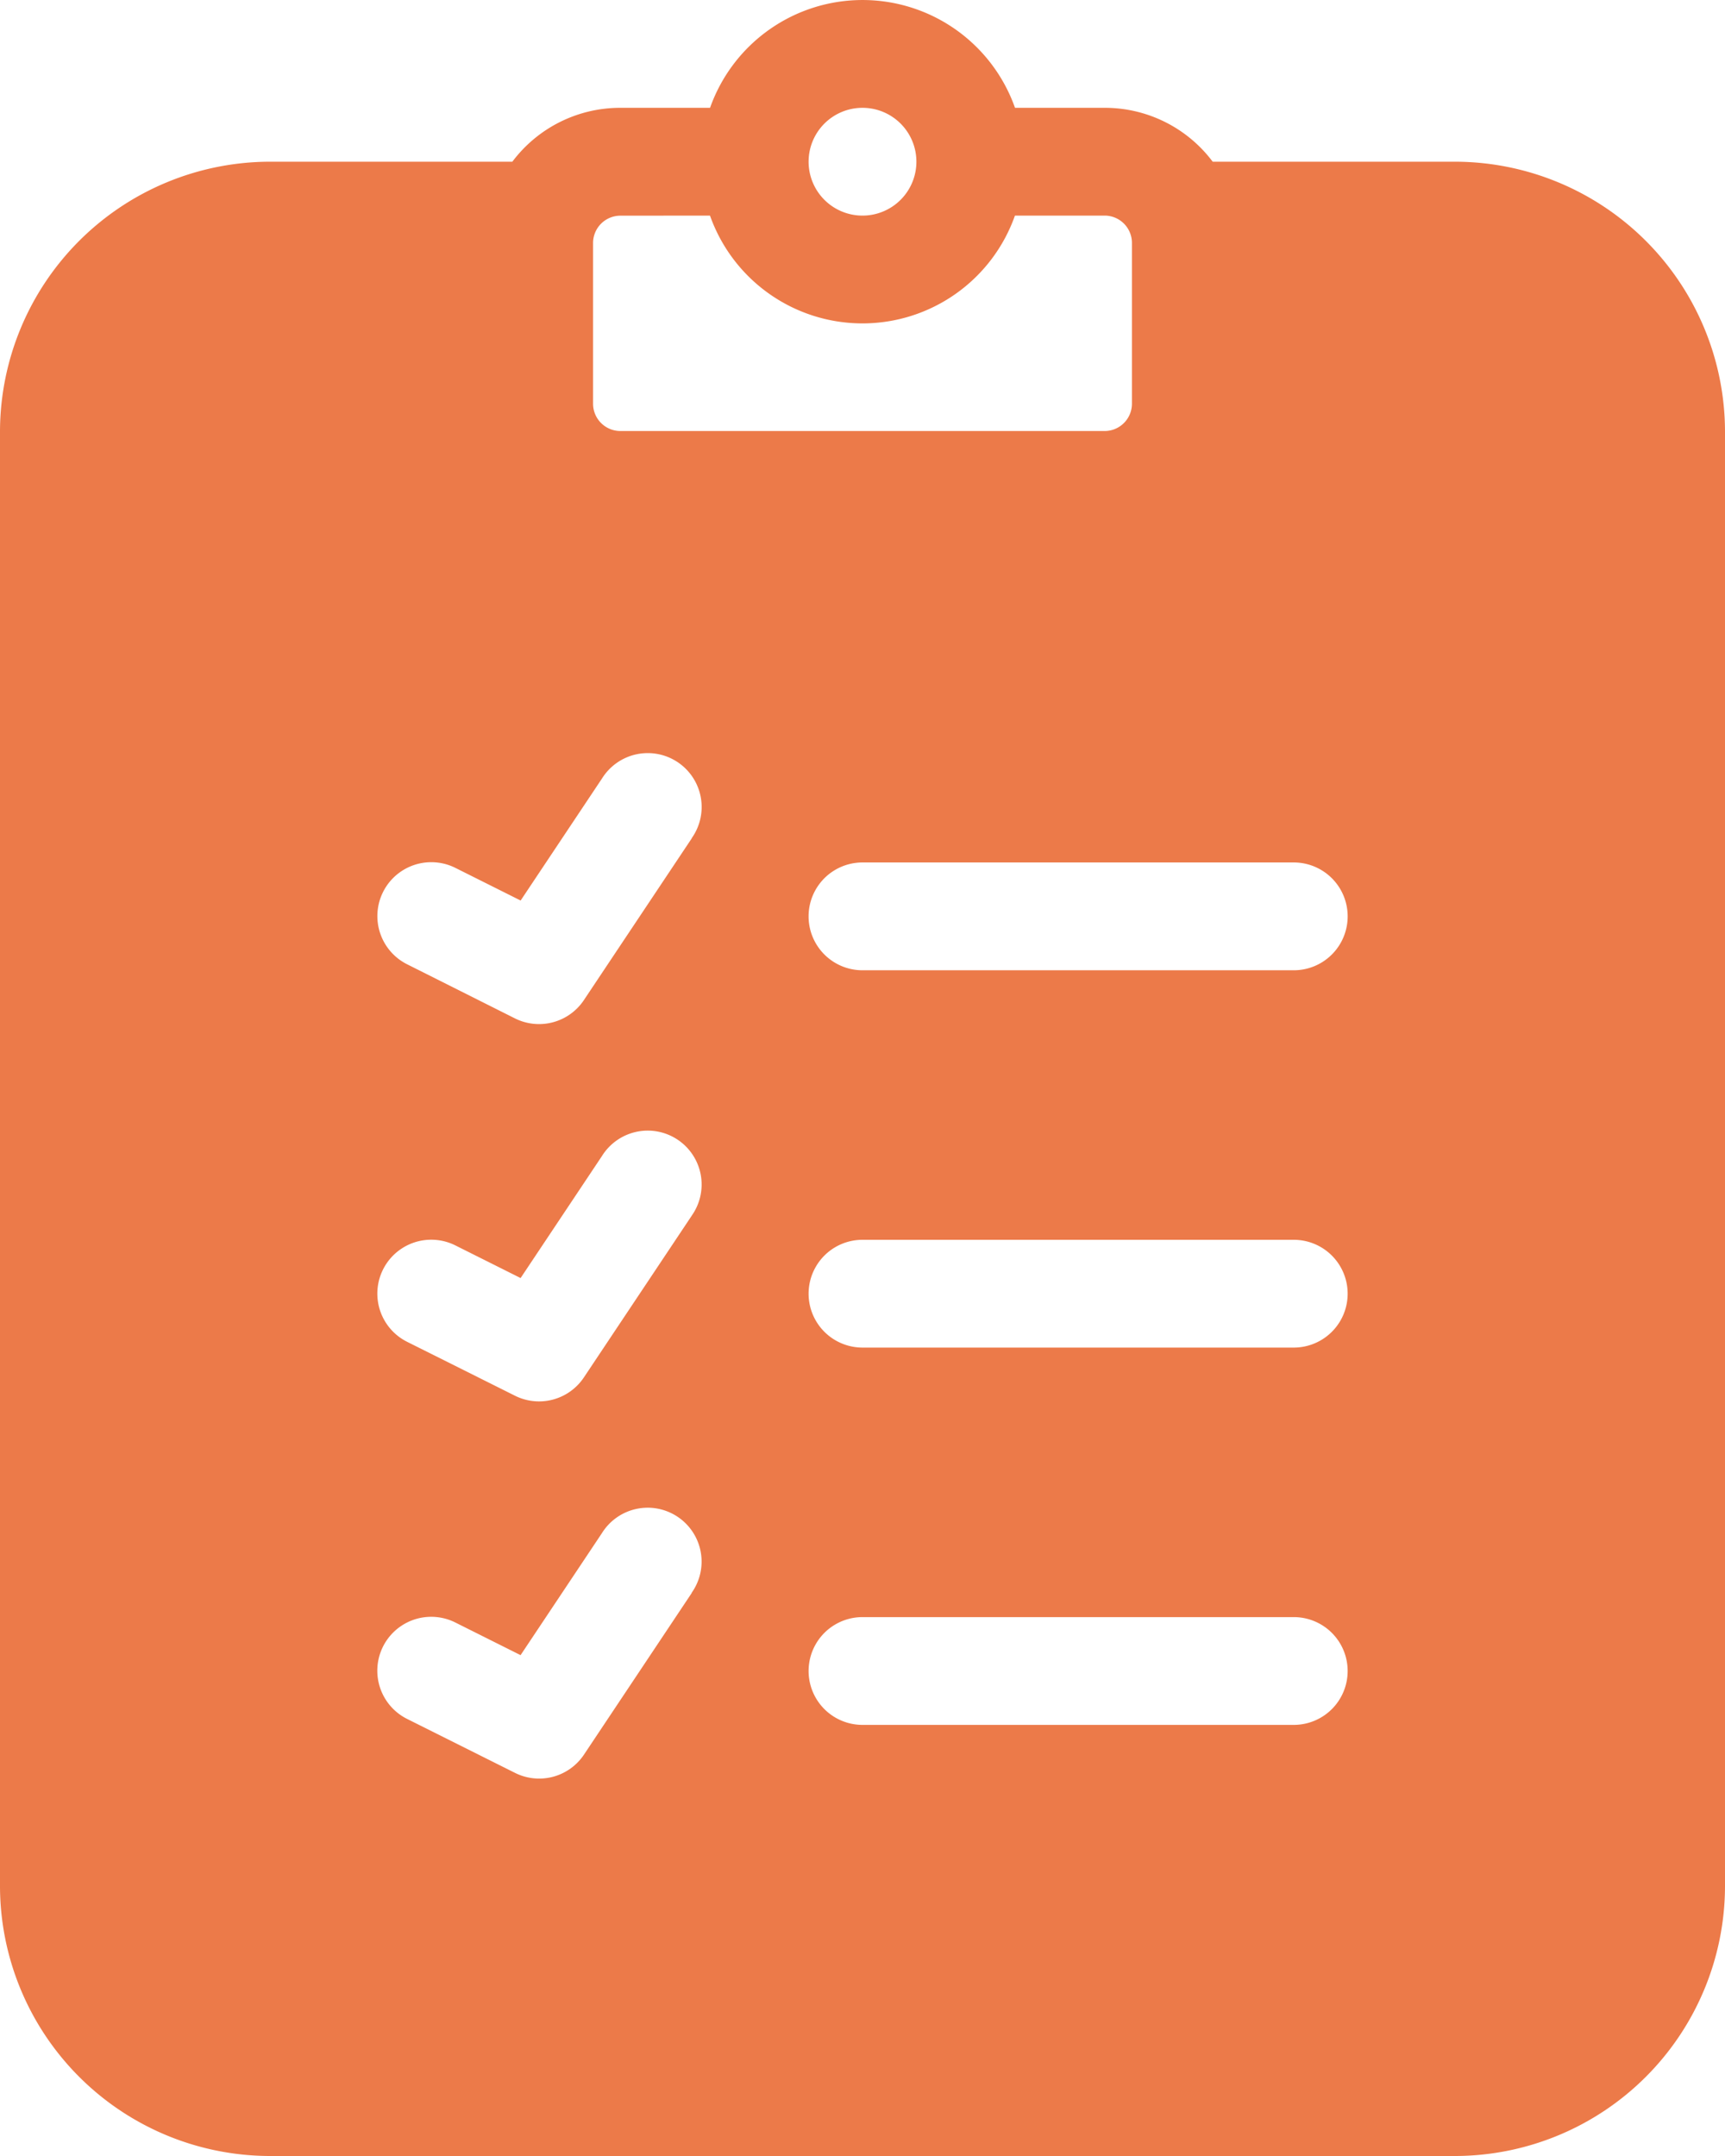 <svg xmlns="http://www.w3.org/2000/svg" width="57.8" height="72.25" viewBox="0 0 57.8 72.25">
  <path id="d6ad548f-5ea6-4a1f-aeb3-f0980a824d1f" d="M99.969,5.416H91.834A4.516,4.516,0,0,0,88.228,3.61H85.21a5.419,5.419,0,0,0-10.218,0h-3.02a4.516,4.516,0,0,0-3.605,1.806H60.231A9.058,9.058,0,0,0,51.2,14.447V63.216a9.058,9.058,0,0,0,9.031,9.031H99.969A9.058,9.058,0,0,0,109,63.216V14.447A9.058,9.058,0,0,0,99.969,5.416ZM80.1,3.61a1.806,1.806,0,1,1-1.806,1.806A1.806,1.806,0,0,1,80.1,3.61ZM74.99,7.222a5.419,5.419,0,0,0,10.218,0h3.02a.916.916,0,0,1,.9.9v5.419a.916.916,0,0,1-.9.9H71.972a.916.916,0,0,1-.9-.9V8.125a.916.916,0,0,1,.9-.9ZM74.378,53.38,70.765,58.8a1.806,1.806,0,0,1-2.311.607L64.841,57.6a1.806,1.806,0,1,1,1.616-3.231l2.186,1.094,2.728-4.092a1.806,1.806,0,1,1,3.006,2Zm0-12.644-3.613,5.419a1.806,1.806,0,0,1-2.31.614l-3.613-1.806a1.806,1.806,0,0,1,1.616-3.231l2.186,1.094,2.728-4.092a1.806,1.806,0,1,1,3.006,2Zm0-12.644-3.613,5.419a1.806,1.806,0,0,1-2.31.614l-3.612-1.813a1.806,1.806,0,1,1,1.616-3.231l2.186,1.094,2.728-4.092a1.806,1.806,0,1,1,3.006,2ZM94.557,57.8H80.1a1.806,1.806,0,0,1,0-3.612H94.55a1.806,1.806,0,0,1,0,3.612Zm0-12.644H80.1a1.806,1.806,0,0,1,0-3.612H94.55a1.806,1.806,0,0,1,0,3.612Zm0-12.644H80.1a1.806,1.806,0,0,1,0-3.613H94.55a1.806,1.806,0,0,1,0,3.613Z" transform="translate(-51.2 0.003)" fill="#ec7a49"/>
</svg>
